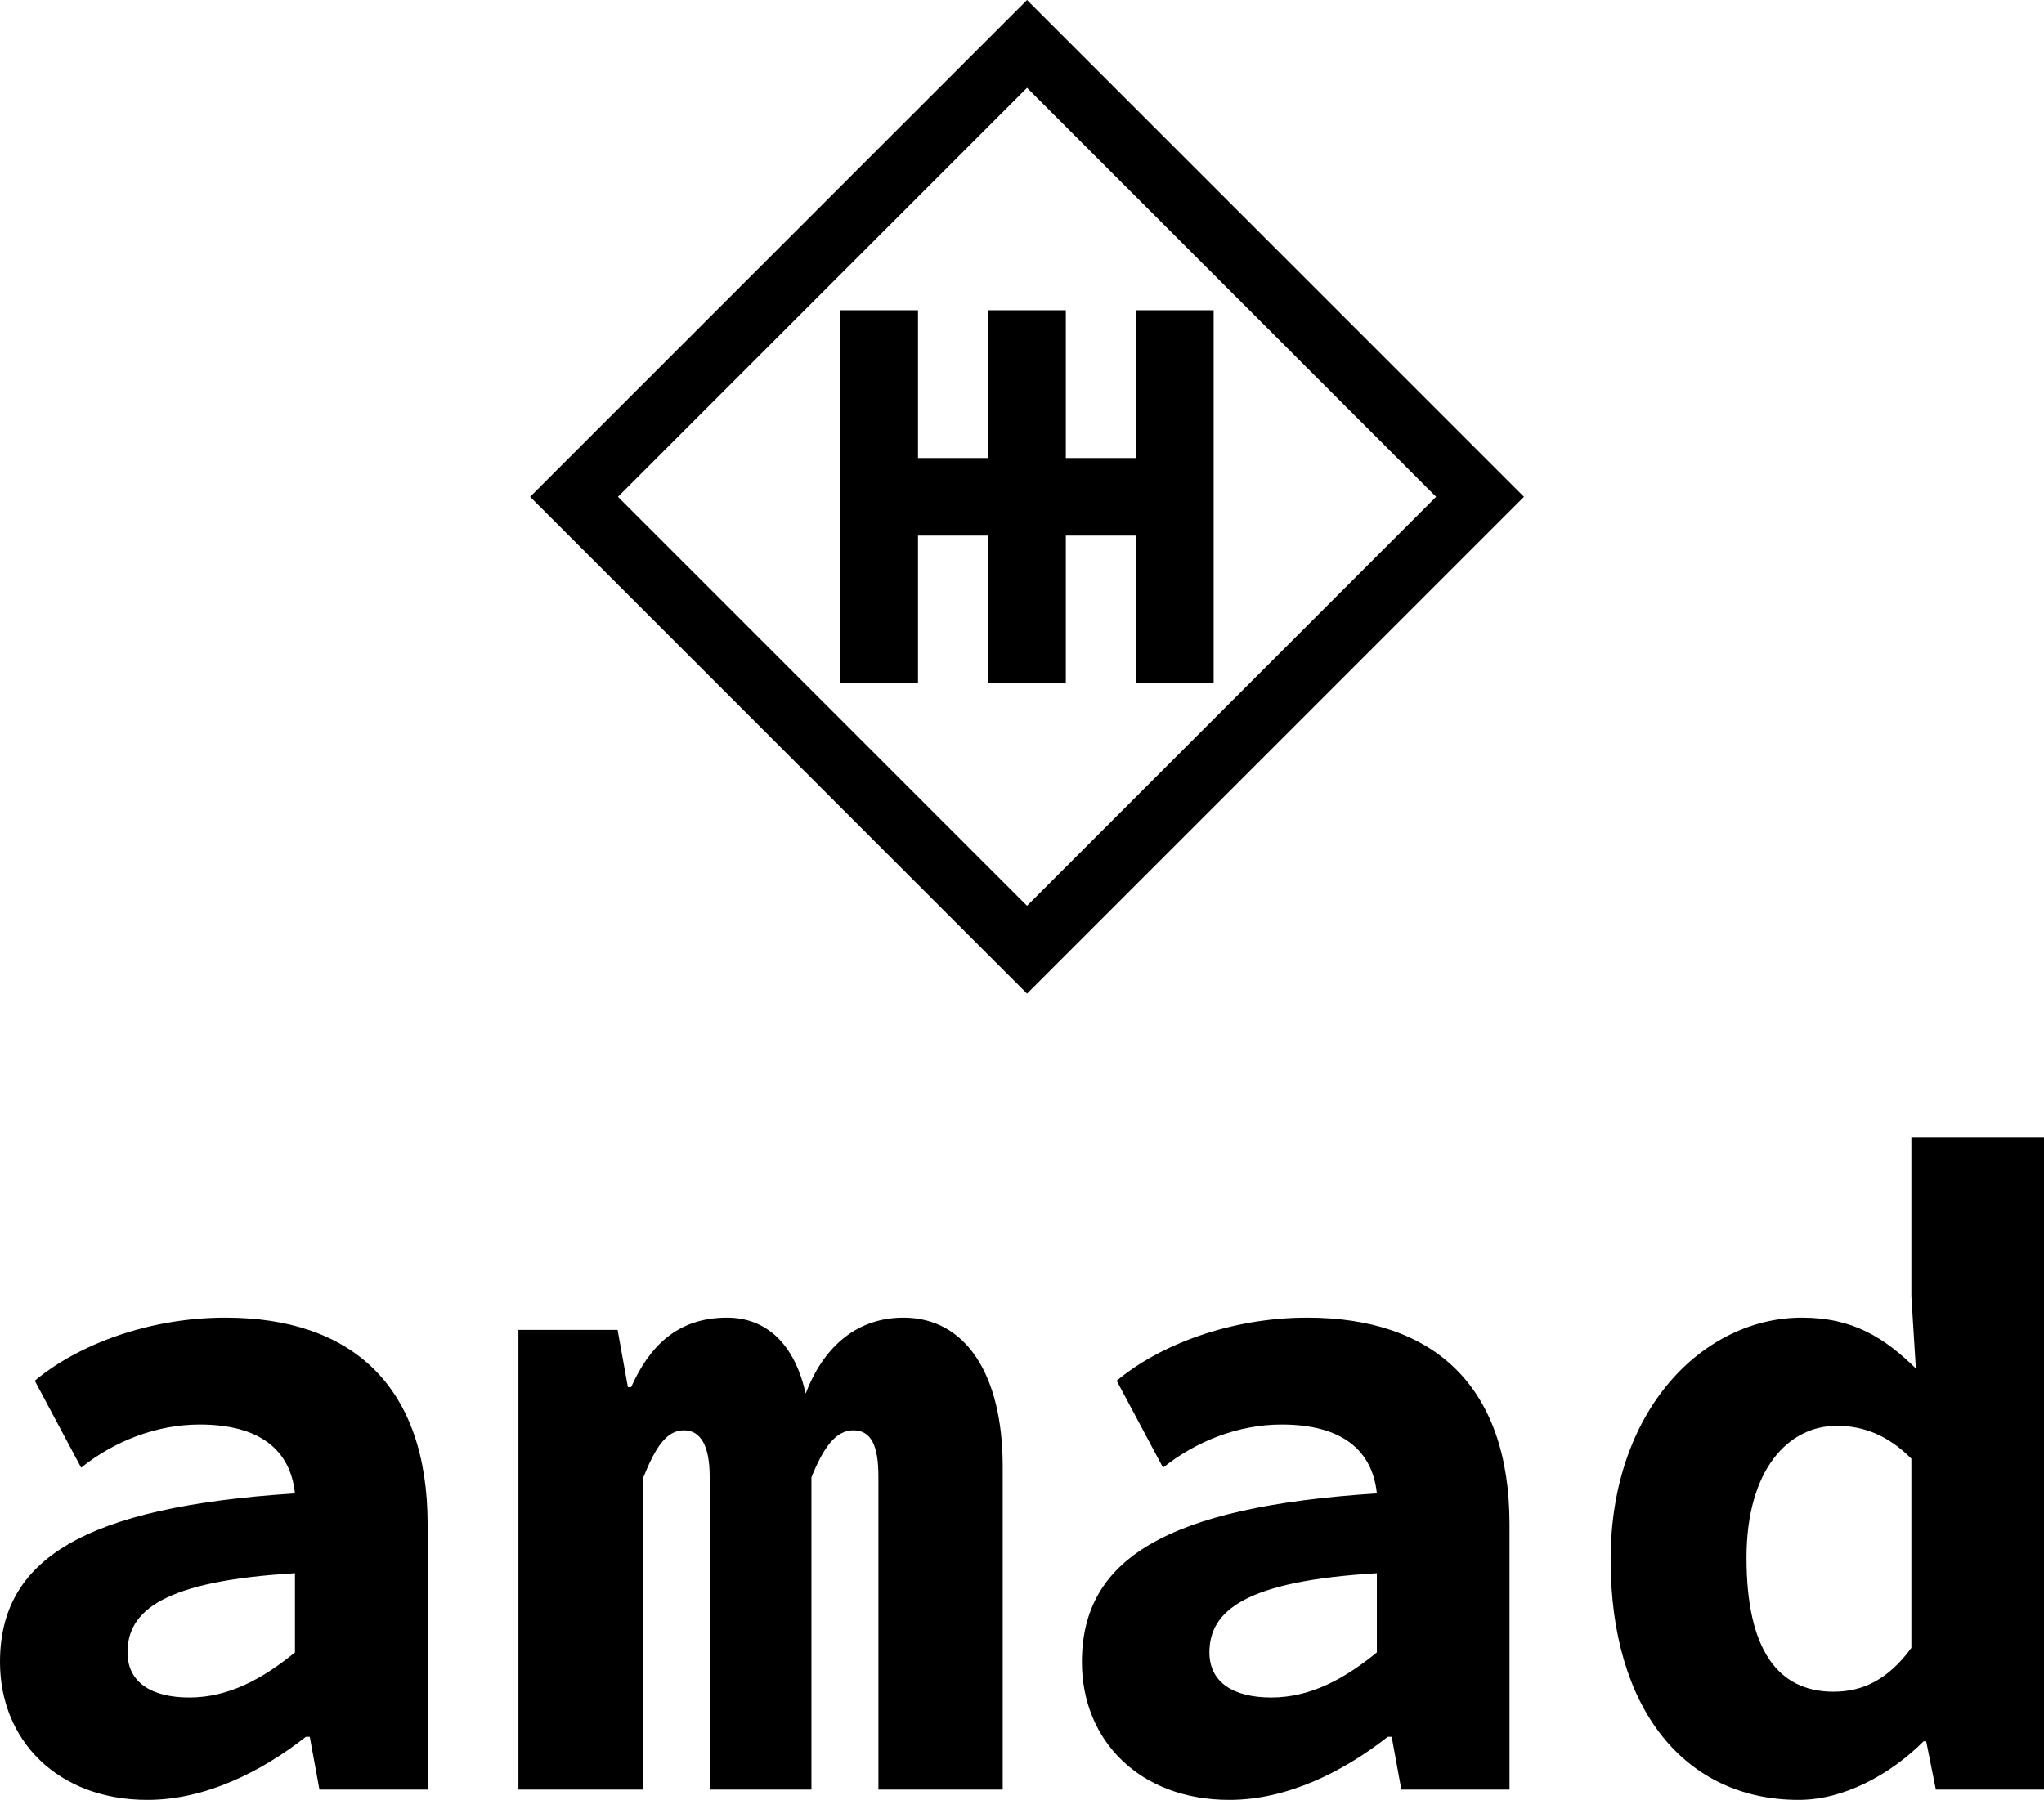 <svg data-v-423bf9ae="" xmlns="http://www.w3.org/2000/svg" viewBox="0 0 185.073 163" class="iconAbove"><!----><!----><!----><g data-v-423bf9ae="" id="e9b04b0a-b622-4256-bd95-d0c14947e4b7" fill="black" transform="matrix(5.831,0,0,5.831,-4.956,81.717)"><path d="M3.14 13.94C4.03 13.94 4.90 13.51 5.60 12.96L5.66 12.96L5.81 13.78L7.49 13.78L7.49 9.66C7.49 7.50 6.30 6.45 4.35 6.45C3.16 6.45 2.06 6.87 1.39 7.43L2.11 8.78C2.62 8.37 3.28 8.11 3.95 8.11C4.89 8.11 5.36 8.51 5.43 9.18C2.14 9.39 0.85 10.21 0.85 11.80C0.85 13.01 1.74 13.94 3.14 13.94ZM3.79 12.35C3.21 12.35 2.83 12.12 2.83 11.65C2.83 11.00 3.39 10.54 5.43 10.42L5.43 11.65C4.94 12.05 4.41 12.35 3.79 12.35ZM8.90 13.78L10.84 13.78L10.84 8.93C11.03 8.46 11.20 8.20 11.47 8.20C11.73 8.20 11.87 8.44 11.87 8.92L11.87 13.78L13.45 13.78L13.45 8.93C13.64 8.46 13.83 8.20 14.10 8.20C14.38 8.20 14.49 8.44 14.49 8.92L14.49 13.78L16.42 13.78L16.42 8.76C16.42 7.34 15.85 6.45 14.88 6.45C14.10 6.45 13.61 6.97 13.36 7.63C13.19 6.86 12.75 6.45 12.14 6.45C11.34 6.45 10.92 6.93 10.65 7.53L10.60 7.53L10.44 6.64L8.90 6.64ZM19.94 13.94C20.83 13.94 21.70 13.51 22.40 12.96L22.46 12.96L22.61 13.78L24.29 13.78L24.29 9.66C24.29 7.50 23.10 6.45 21.15 6.45C19.96 6.45 18.86 6.87 18.19 7.43L18.91 8.78C19.42 8.37 20.08 8.11 20.75 8.11C21.69 8.11 22.16 8.51 22.23 9.18C18.94 9.39 17.65 10.21 17.65 11.80C17.65 13.01 18.54 13.94 19.94 13.94ZM20.59 12.35C20.01 12.35 19.63 12.12 19.63 11.65C19.63 11.00 20.19 10.54 22.23 10.42L22.23 11.65C21.74 12.05 21.21 12.35 20.59 12.35ZM28.78 13.94C29.48 13.94 30.20 13.55 30.72 13.03L30.76 13.03L30.91 13.78L32.59 13.78L32.59 3.65L30.53 3.65L30.53 6.12L30.60 7.24C30.11 6.76 29.62 6.45 28.83 6.45C27.31 6.45 25.86 7.87 25.86 10.21C25.86 12.54 27.02 13.94 28.78 13.94ZM29.32 12.26C28.46 12.26 27.97 11.61 27.97 10.18C27.97 8.81 28.62 8.13 29.37 8.13C29.78 8.13 30.16 8.27 30.53 8.64L30.53 11.58C30.17 12.07 29.78 12.26 29.32 12.26Z"></path></g><!----><g data-v-423bf9ae="" id="91cfe194-1931-4b68-8b23-dbb2fb6659a1" transform="matrix(2.812,0,0,2.812,48,0)" stroke="none" fill="black"><path d="M0 16l16 16 16-16L16 0 0 16zm16 13.172L2.828 16 16 2.828 29.172 16 16 29.172z"></path><path d="M14.751 9.991v4.76h-2.262v-4.76H9.991v12.018h2.498v-4.76h2.262v4.76h2.498v-4.76h2.262v4.76h2.498V9.991h-2.498v4.76h-2.262v-4.76z"></path></g><!----></svg>
